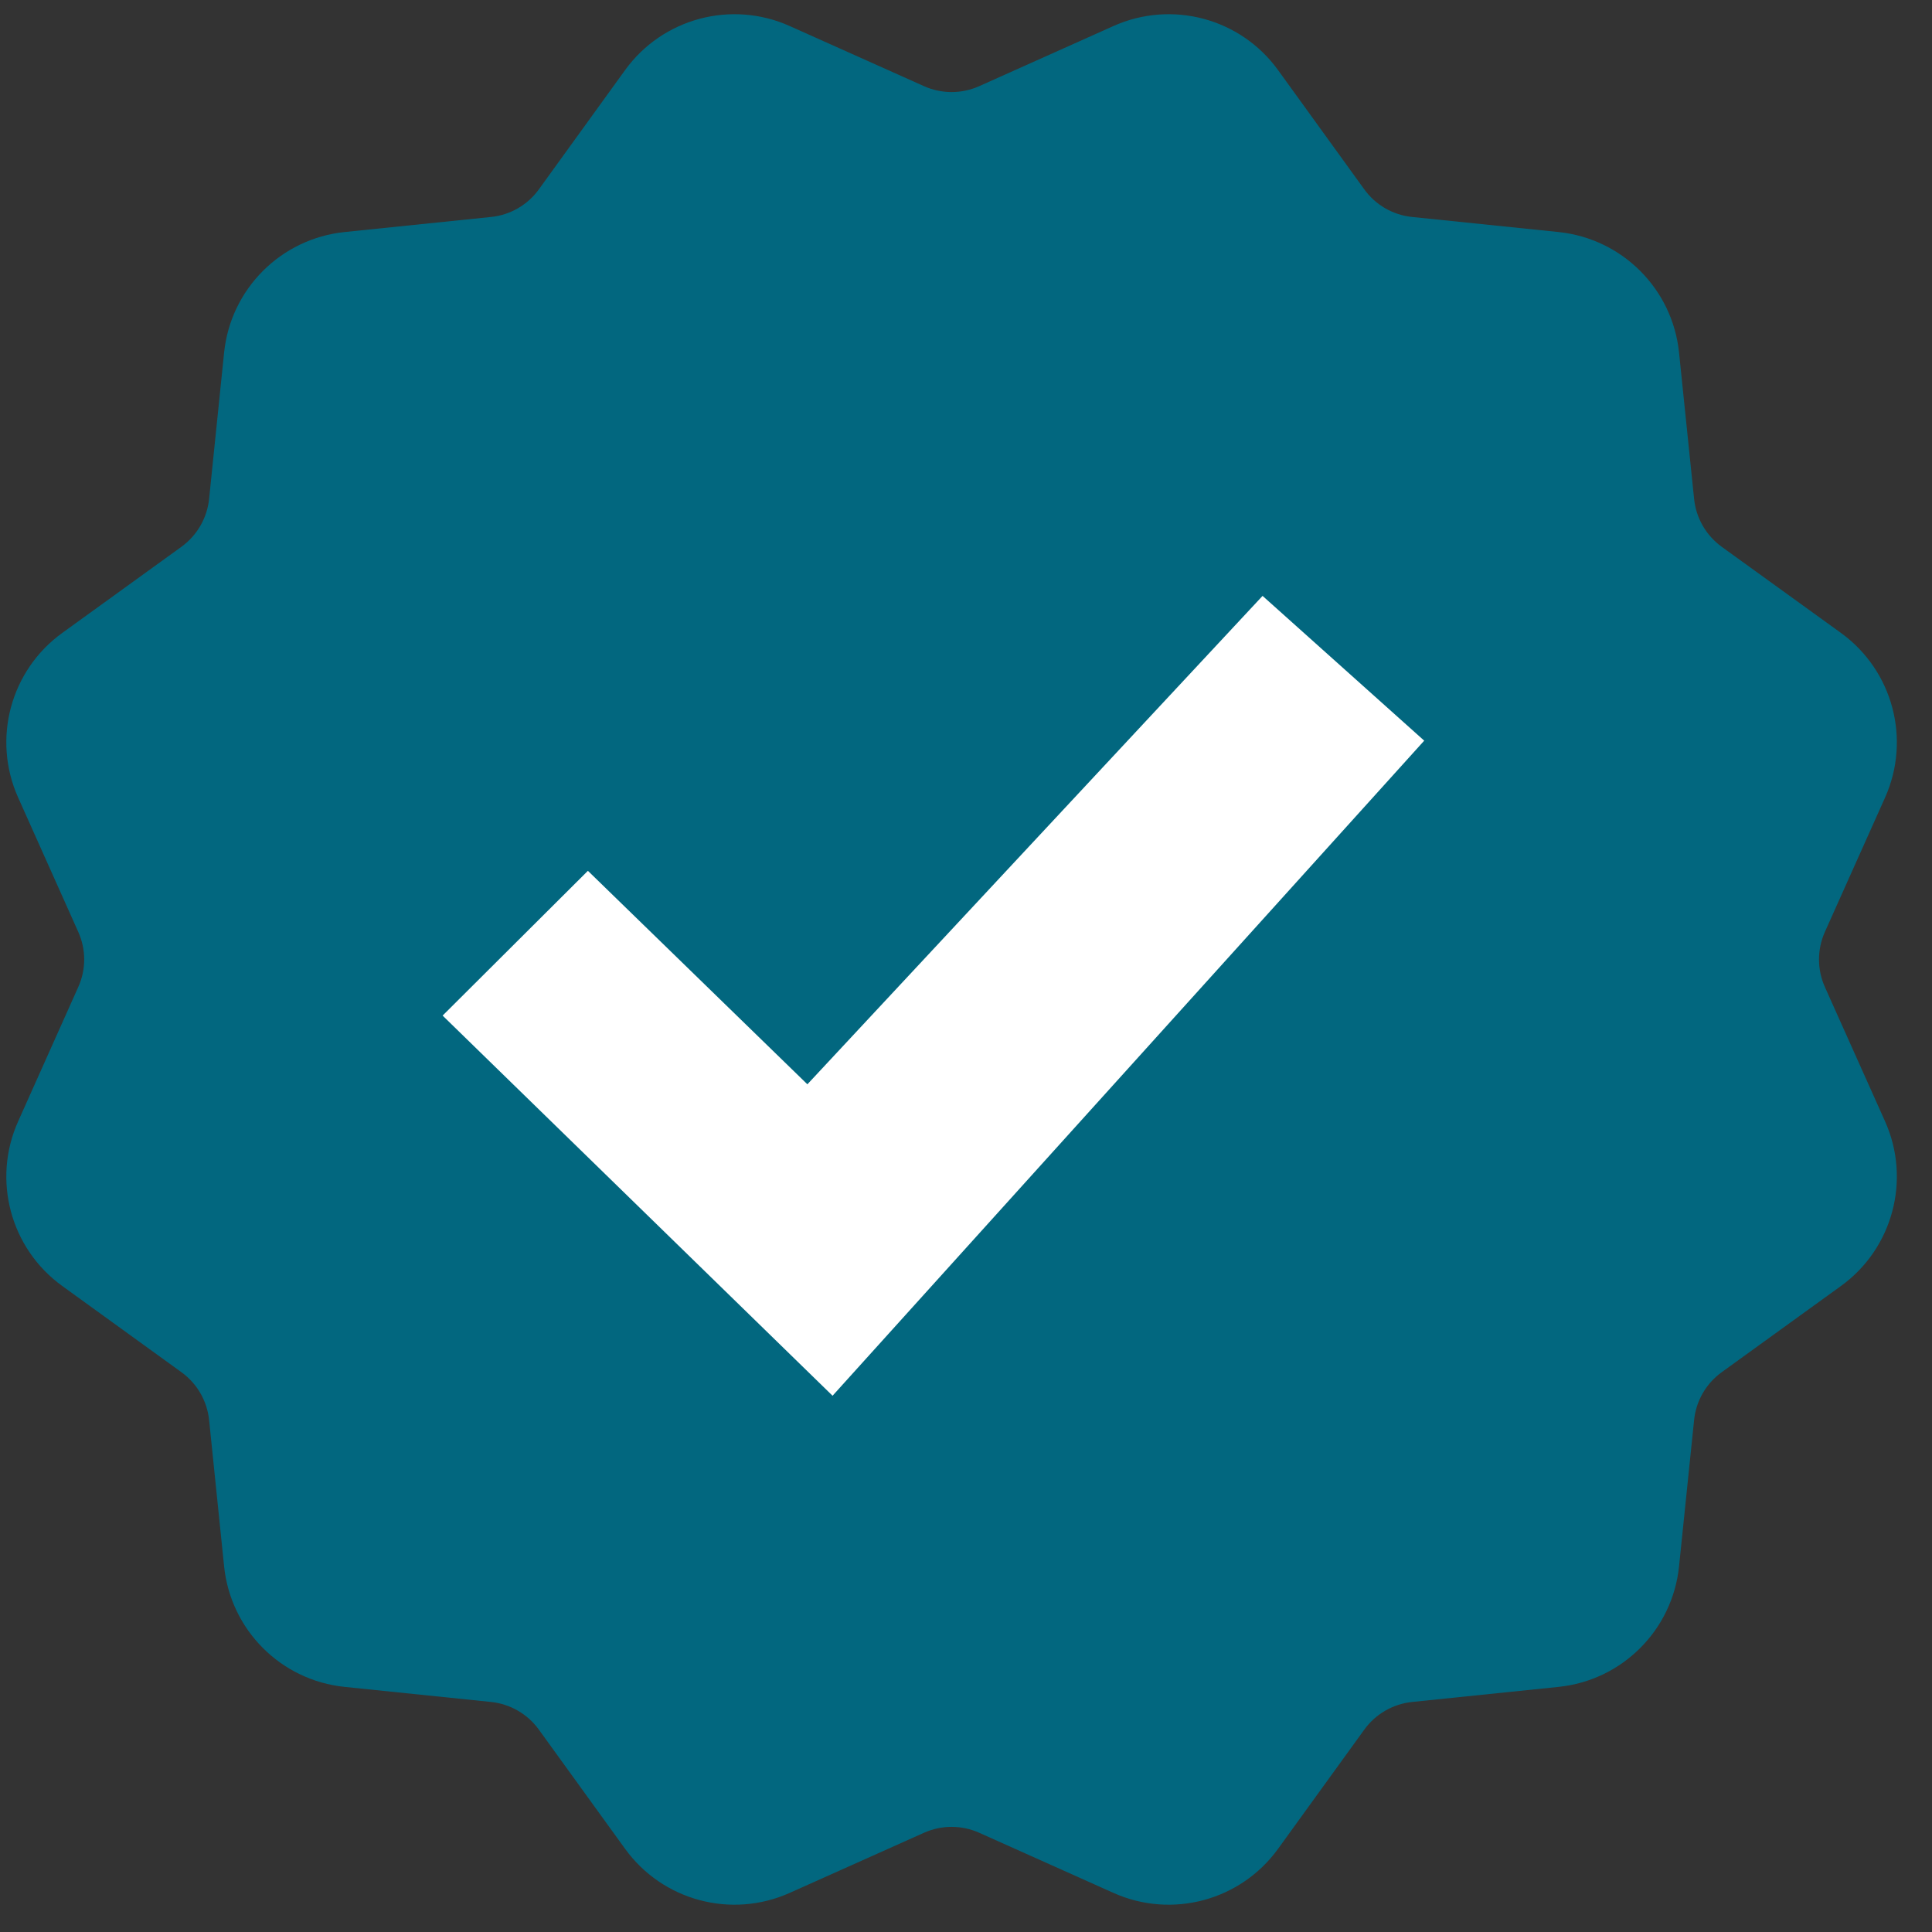 <svg width="30" height="30" viewBox="0 0 30 30" fill="none" xmlns="http://www.w3.org/2000/svg">
<rect x="0" y="0" width="30" height="30" fill="#333333" stroke="none"/>
<path d="M14.348 28.459L12.262 29.393C11.355 29.799 10.288 29.513 9.706 28.708L8.367 26.857C8.192 26.615 7.922 26.459 7.625 26.428L5.352 26.194C4.363 26.093 3.582 25.311 3.48 24.323L3.247 22.05C3.216 21.753 3.06 21.483 2.818 21.308L0.967 19.969C0.161 19.387 -0.125 18.319 0.282 17.412L1.215 15.327C1.338 15.055 1.338 14.743 1.215 14.47L0.282 12.385C-0.125 11.478 0.161 10.411 0.967 9.828L2.818 8.49C3.06 8.314 3.216 8.044 3.247 7.747L3.48 5.474C3.582 4.486 4.363 3.705 5.352 3.603L7.625 3.369C7.922 3.339 8.192 3.183 8.367 2.941L9.706 1.089C10.288 0.284 11.355 -0.002 12.262 0.404L14.348 1.338C14.62 1.46 14.932 1.46 15.205 1.338L17.29 0.404C18.197 -0.002 19.264 0.284 19.846 1.089L21.185 2.941C21.36 3.183 21.63 3.339 21.927 3.369L24.2 3.603C25.189 3.705 25.97 4.486 26.072 5.474L26.306 7.747C26.336 8.044 26.492 8.314 26.734 8.49L28.586 9.828C29.391 10.411 29.677 11.478 29.271 12.385L28.337 14.47C28.215 14.743 28.215 15.055 28.337 15.327L29.271 17.412C29.677 18.319 29.391 19.387 28.586 19.969L26.734 21.308C26.492 21.483 26.336 21.753 26.306 22.05L26.072 24.323C25.97 25.311 25.189 26.093 24.2 26.194L21.927 26.428C21.63 26.459 21.36 26.615 21.185 26.857L19.846 28.708C19.264 29.513 18.197 29.799 17.29 29.393L15.205 28.459C14.932 28.337 14.62 28.337 14.348 28.459Z" fill="#02677F"/>
<path d="M12.928 21.673L22.115 11.501L19.605 9.253L12.537 16.837L9.129 13.522L6.873 15.77L12.928 21.673Z" fill="white"/>
</svg>
